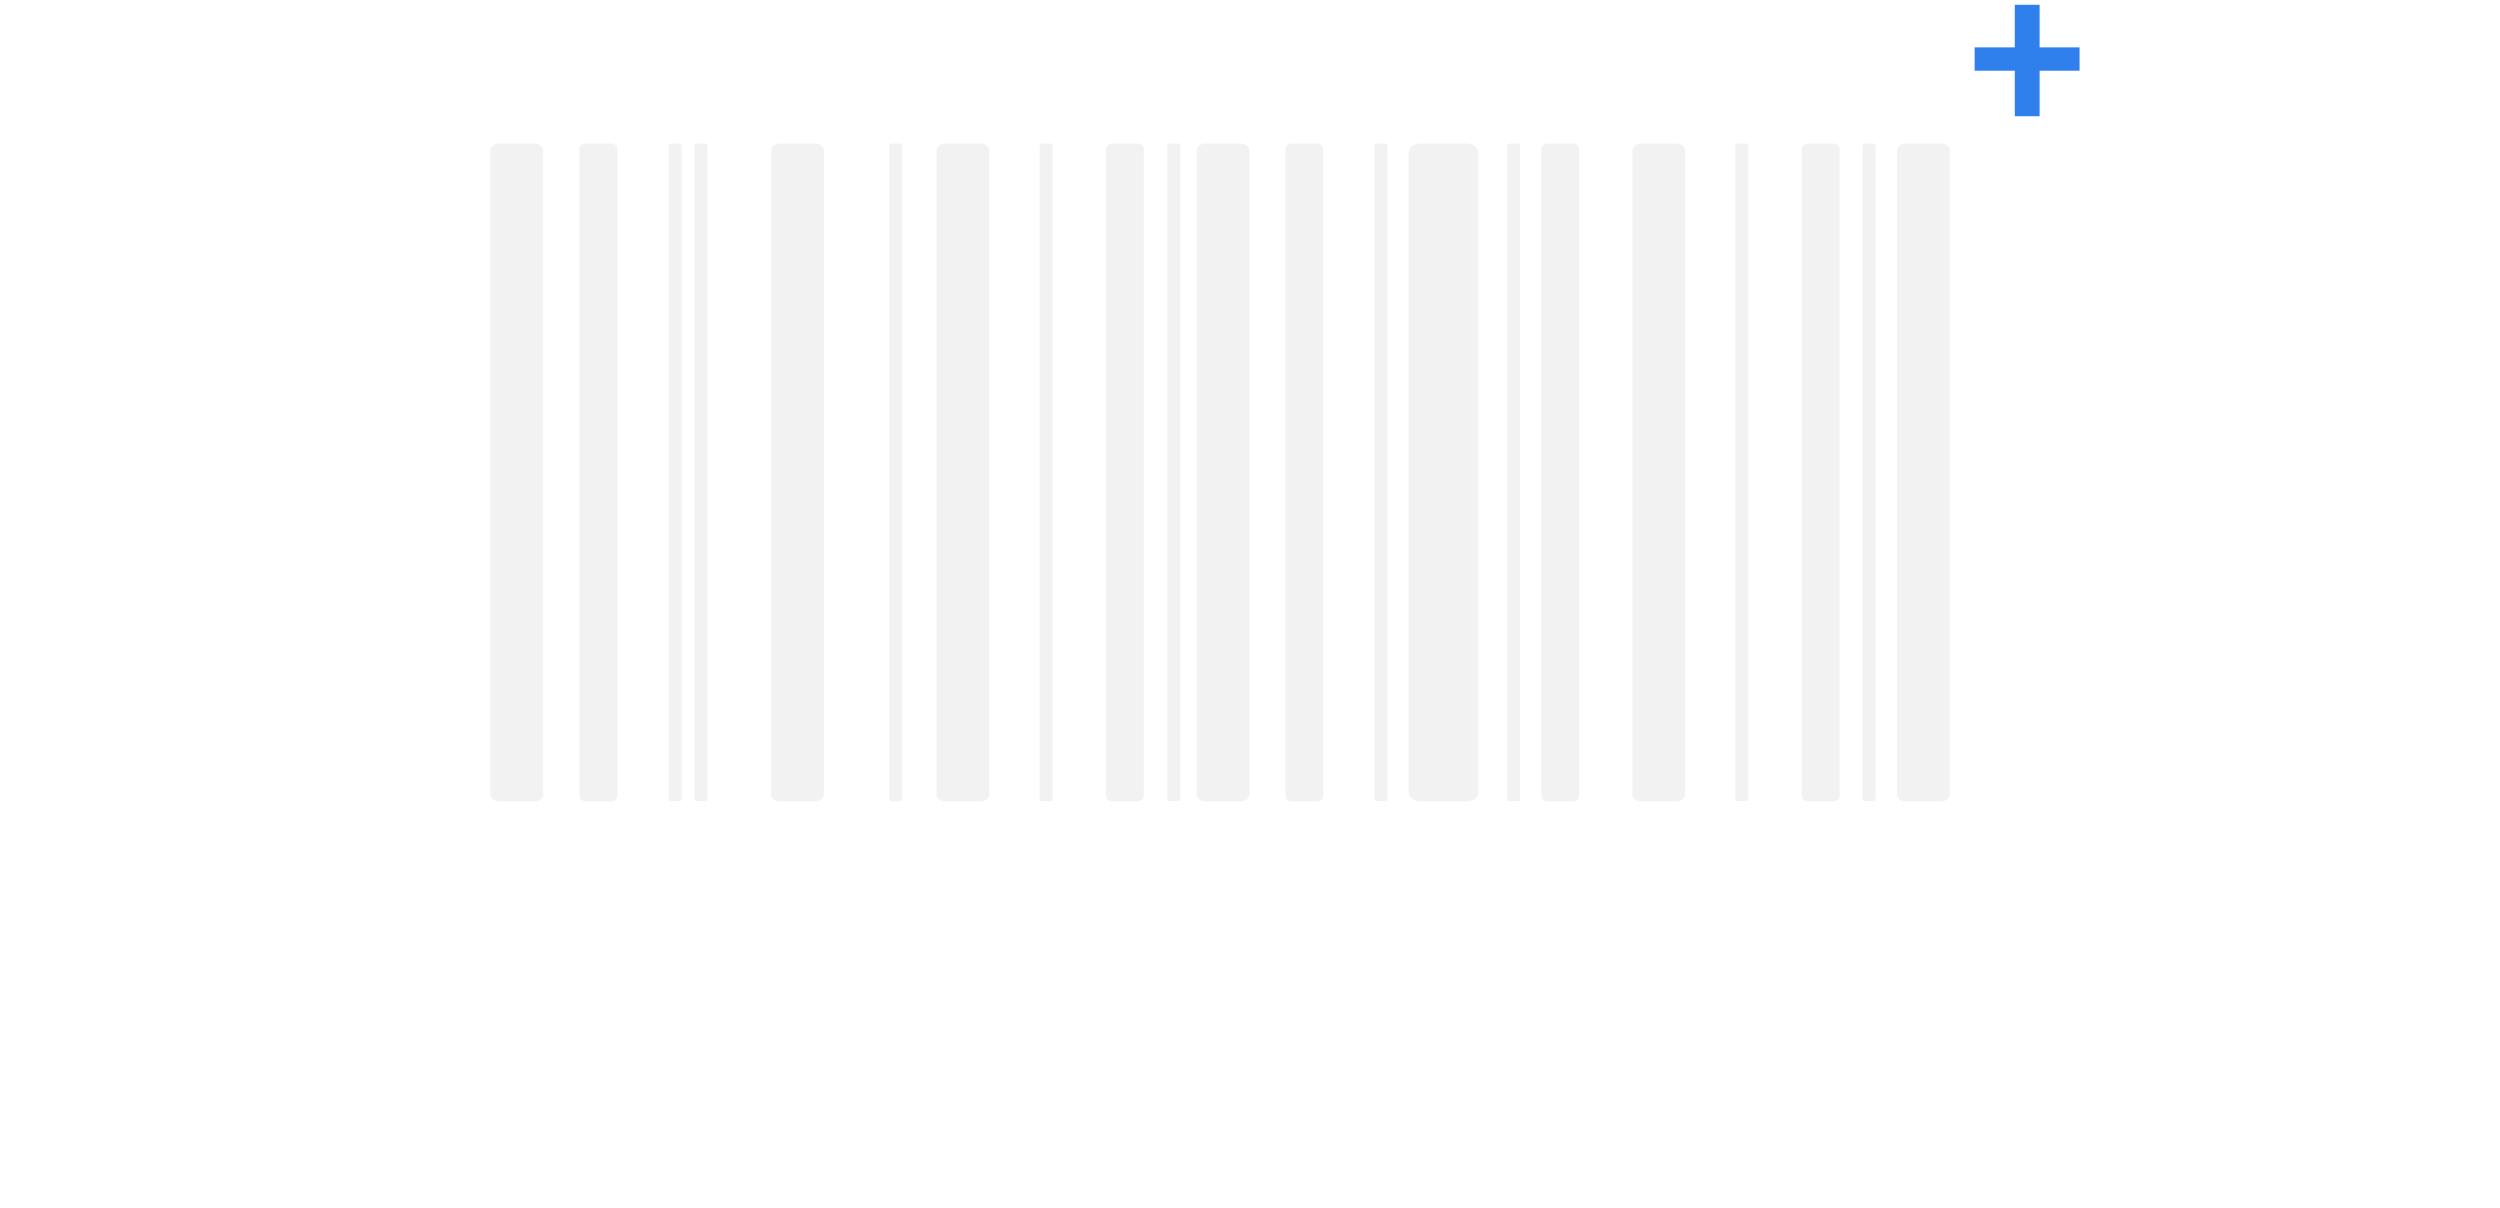 <svg width="209" height="101" viewBox="0 0 209 101" version="1.1" xmlns="http://www.w3.org/2000/svg" xmlns:xlink="http://www.w3.org/1999/xlink">
<title>Group</title>
<desc>Created using Figma</desc>
<g id="Canvas" transform="translate(571 -26637)">
<g id="Group">
<g id="Mask Group">
<g id="Group">
<g id="XMLID 2">
<use xlink:href="#path0_fill" transform="translate(-530.004 26649)" fill="#F2F2F2"/>
</g>
<g id="XMLID 3">
<use xlink:href="#path1_fill" transform="translate(-522.551 26649)" fill="#F2F2F2"/>
</g>
<g id="XMLID 4">
<use xlink:href="#path2_fill" transform="translate(-515.097 26649)" fill="#F2F2F2"/>
</g>
<g id="XMLID 5">
<use xlink:href="#path3_fill" transform="translate(-512.933 26649)" fill="#F2F2F2"/>
</g>
<g id="XMLID 8">
<use xlink:href="#path4_fill" transform="translate(-496.652 26649)" fill="#F2F2F2"/>
</g>
<g id="XMLID 12">
<use xlink:href="#path5_fill" transform="translate(-492.707 26649)" fill="#F2F2F2"/>
</g>
<g id="XMLID 11">
<use xlink:href="#path6_fill" transform="translate(-478.53 26649)" fill="#F2F2F2"/>
</g>
<g id="XMLID 10">
<use xlink:href="#path4_fill" transform="translate(-473.414 26649)" fill="#F2F2F2"/>
</g>
<g id="XMLID 9">
<use xlink:href="#path7_fill" transform="translate(-484.083 26649)" fill="#F2F2F2"/>
</g>
<g id="XMLID 23">
<use xlink:href="#path8_fill" transform="translate(-470.959 26649)" fill="#F2F2F2"/>
</g>
<g id="XMLID 22">
<use xlink:href="#path9_fill" transform="translate(-463.534 26649)" fill="#F2F2F2"/>
</g>
<g id="XMLID 21">
<use xlink:href="#path10_fill" transform="translate(-456.081 26649)" fill="#F2F2F2"/>
</g>
<g id="XMLID 19">
<use xlink:href="#path11_fill" transform="translate(-442.138 26649)" fill="#F2F2F2"/>
</g>
<g id="XMLID 18">
<use xlink:href="#path12_fill" transform="translate(-453.245 26649)" fill="#F2F2F2"/>
</g>
<g id="XMLID 17">
<use xlink:href="#path13_fill" transform="translate(-445.002 26649)" fill="#F2F2F2"/>
</g>
<g id="XMLID 16">
<use xlink:href="#path5_fill" transform="translate(-434.538 26649)" fill="#F2F2F2"/>
</g>
<g id="XMLID 15">
<use xlink:href="#path14_fill" transform="translate(-420.362 26649)" fill="#F2F2F2"/>
</g>
<g id="XMLID 13">
<use xlink:href="#path15_fill" transform="translate(-425.915 26649)" fill="#F2F2F2"/>
</g>
<g id="XMLID 7">
<use xlink:href="#path16_fill" transform="translate(-506.533 26649)" fill="#F2F2F2"/>
</g>
<g id="XMLID 20">
<use xlink:href="#path17_fill" transform="translate(-415.275 26649)" fill="#F2F2F2"/>
</g>
<g id="XMLID 14">
<use xlink:href="#path16_fill" transform="translate(-412.411 26649)" fill="#F2F2F2"/>
</g>
</g>
<g id="Mask Group">
<mask id="mask0_alpha" mask-type="alpha">
<g id="Group">
<g id="XMLID 2">
<use xlink:href="#path18_fill" transform="translate(-529.7 26649.6)" fill="#FFFFFF"/>
</g>
<g id="XMLID 3">
<use xlink:href="#path19_fill" transform="translate(-522.272 26649.6)" fill="#FFFFFF"/>
</g>
<g id="XMLID 4">
<use xlink:href="#path20_fill" transform="translate(-514.844 26649.7)" fill="#FFFFFF"/>
</g>
<g id="XMLID 5">
<use xlink:href="#path21_fill" transform="translate(-512.688 26649.7)" fill="#FFFFFF"/>
</g>
<g id="XMLID 8">
<use xlink:href="#path22_fill" transform="translate(-496.461 26649.7)" fill="#FFFFFF"/>
</g>
<g id="XMLID 12">
<use xlink:href="#path23_fill" transform="translate(-492.529 26649.6)" fill="#FFFFFF"/>
</g>
<g id="XMLID 11">
<use xlink:href="#path24_fill" transform="translate(-478.4 26649.6)" fill="#FFFFFF"/>
</g>
<g id="XMLID 10">
<use xlink:href="#path22_fill" transform="translate(-473.302 26649.7)" fill="#FFFFFF"/>
</g>
<g id="XMLID 9">
<use xlink:href="#path25_fill" transform="translate(-483.935 26649.7)" fill="#FFFFFF"/>
</g>
<g id="XMLID 23">
<use xlink:href="#path26_fill" transform="translate(-470.854 26649.6)" fill="#FFFFFF"/>
</g>
<g id="XMLID 22">
<use xlink:href="#path27_fill" transform="translate(-463.455 26649.6)" fill="#FFFFFF"/>
</g>
<g id="XMLID 21">
<use xlink:href="#path28_fill" transform="translate(-456.027 26649.7)" fill="#FFFFFF"/>
</g>
<g id="XMLID 19">
<use xlink:href="#path29_fill" transform="translate(-442.131 26649.6)" fill="#FFFFFF"/>
</g>
<g id="XMLID 18">
<use xlink:href="#path30_fill" transform="translate(-453.201 26649.6)" fill="#FFFFFF"/>
</g>
<g id="XMLID 17">
<use xlink:href="#path31_fill" transform="translate(-444.986 26649.7)" fill="#FFFFFF"/>
</g>
<g id="XMLID 16">
<use xlink:href="#path23_fill" transform="translate(-434.557 26649.6)" fill="#FFFFFF"/>
</g>
<g id="XMLID 15">
<use xlink:href="#path32_fill" transform="translate(-420.428 26649.6)" fill="#FFFFFF"/>
</g>
<g id="XMLID 13">
<use xlink:href="#path33_fill" transform="translate(-425.962 26649.7)" fill="#FFFFFF"/>
</g>
<g id="XMLID 7">
<use xlink:href="#path34_fill" transform="translate(-506.308 26649.6)" fill="#FFFFFF"/>
</g>
<g id="XMLID 20">
<use xlink:href="#path35_fill" transform="translate(-415.358 26649.7)" fill="#FFFFFF"/>
</g>
<g id="XMLID 14">
<use xlink:href="#path34_fill" transform="translate(-412.504 26649.6)" fill="#FFFFFF"/>
</g>
</g>
</mask>
<g id="Group" mask="url(#mask0_alpha)" filter="url(#filter0_f)">
<g id="XMLID 2">
<use xlink:href="#path36_fill" transform="translate(-530.004 26682.5)" fill="#6F6F6F"/>
</g>
<g id="XMLID 3">
<use xlink:href="#path37_fill" transform="translate(-522.551 26682.5)" fill="#6F6F6F"/>
</g>
<g id="XMLID 4">
<use xlink:href="#path38_fill" transform="translate(-515.097 26682.5)" fill="#6F6F6F"/>
</g>
<g id="XMLID 5">
<use xlink:href="#path39_fill" transform="translate(-512.934 26682.5)" fill="#6F6F6F"/>
</g>
<g id="XMLID 8">
<use xlink:href="#path40_fill" transform="translate(-496.653 26682.5)" fill="#6F6F6F"/>
</g>
<g id="XMLID 12">
<use xlink:href="#path41_fill" transform="translate(-492.707 26682.5)" fill="#6F6F6F"/>
</g>
<g id="XMLID 11">
<use xlink:href="#path42_fill" transform="translate(-478.53 26682.5)" fill="#6F6F6F"/>
</g>
<g id="XMLID 10">
<use xlink:href="#path40_fill" transform="translate(-473.415 26682.5)" fill="#6F6F6F"/>
</g>
<g id="XMLID 9">
<use xlink:href="#path43_fill" transform="translate(-484.083 26682.5)" fill="#6F6F6F"/>
</g>
<g id="XMLID 23">
<use xlink:href="#path44_fill" transform="translate(-470.959 26682.5)" fill="#6F6F6F"/>
</g>
<g id="XMLID 22">
<use xlink:href="#path45_fill" transform="translate(-463.535 26682.5)" fill="#6F6F6F"/>
</g>
<g id="XMLID 21">
<use xlink:href="#path46_fill" transform="translate(-456.081 26682.5)" fill="#6F6F6F"/>
</g>
<g id="XMLID 19">
<use xlink:href="#path47_fill" transform="translate(-442.138 26682.5)" fill="#6F6F6F"/>
</g>
<g id="XMLID 18">
<use xlink:href="#path48_fill" transform="translate(-453.246 26682.5)" fill="#6F6F6F"/>
</g>
<g id="XMLID 17">
<use xlink:href="#path49_fill" transform="translate(-445.003 26682.5)" fill="#6F6F6F"/>
</g>
<g id="XMLID 16">
<use xlink:href="#path41_fill" transform="translate(-434.538 26682.5)" fill="#6F6F6F"/>
</g>
<g id="XMLID 15">
<use xlink:href="#path50_fill" transform="translate(-420.362 26682.5)" fill="#6F6F6F"/>
</g>
<g id="XMLID 13">
<use xlink:href="#path51_fill" transform="translate(-425.915 26682.5)" fill="#6F6F6F"/>
</g>
<g id="XMLID 7">
<use xlink:href="#path52_fill" transform="translate(-506.533 26682.5)" fill="#6F6F6F"/>
</g>
<g id="XMLID 20">
<use xlink:href="#path53_fill" transform="translate(-415.275 26682.5)" fill="#6F6F6F"/>
</g>
<g id="XMLID 14">
<use xlink:href="#path52_fill" transform="translate(-412.411 26682.5)" fill="#6F6F6F"/>
</g>
</g>
<g id="Rectangle 11" mask="url(#mask0_alpha)" filter="url(#filter1_f)">
<use xlink:href="#path54_fill" transform="translate(-535.553 26688.3)" fill="#828282"/>
</g>
</g>
</g>
<g id="+">
<use xlink:href="#path55_fill" transform="translate(-407 26636)" fill="#2F80ED"/>
</g>
</g>
</g>
<defs>
<filter id="filter0_f" filterUnits="userSpaceOnUse" x="-530" y="26649" width="122" height="55" color-interpolation-filters="sRGB">
<feFlood flood-opacity="0" result="BackgroundImageFix"/>
<feBlend mode="normal" in="SourceGraphic" in2="BackgroundImageFix" result="shape"/>
<feGaussianBlur stdDeviation="20" result="effect1_foregroundBlur"/>
</filter>
<filter id="filter1_f" filterUnits="userSpaceOnUse" x="-530" y="26686" width="122" height="7" color-interpolation-filters="sRGB">
<feFlood flood-opacity="0" result="BackgroundImageFix"/>
<feBlend mode="normal" in="SourceGraphic" in2="BackgroundImageFix" result="shape"/>
<feGaussianBlur stdDeviation="1" result="effect1_foregroundBlur"/>
</filter>
<path id="path0_fill" d="M 3.683 55L 0.731 55C 0.322 55 1.67583e-14 54.738 1.66155e-14 54.404L 1.66155e-14 0.596C 1.68133e-14 0.262 0.322 1.16511e-16 0.731 3.88059e-32L 0.731 0L 3.683 0L 3.683 4.9611e-32C 4.092 1.31737e-16 4.414 0.262 4.414 0.596L 4.414 54.185C 4.414 54.331 4.437 54.483 4.379 54.617C 4.281 54.843 4 55 3.683 55Z"/>
<path id="path1_fill" d="M 2.631 55L 0.526 55C 0.234 55 2.07691e-16 54.809 1.3835e-31 54.571L 0 54.571L 0 0.429L 1.29987e-31 0.429C 2.01316e-16 0.191 0.234 1.27103e-16 0.526 6.35008e-32L 0.526 0L 2.631 0L 2.631 7.06553e-32C 2.923 1.34072e-16 3.157 0.191 3.157 0.429L 3.157 54.571C 3.157 54.809 2.923 55 2.631 55Z"/>
<path id="path2_fill" d="M 0.906 54.976L 0.175 54.976C 0.088 54.976 2.53132e-16 54.905 5.48015e-31 54.833L 0 54.833L 0 0.143L 5.34755e-31 0.143C 2.50051e-16 0.072 0.088 1.45574e-06 0.175 1.45574e-06L 0.906 1.45574e-06C 0.994 1.45574e-06 1.082 0.072 1.082 0.143L 1.082 54.833C 1.082 54.905 0.994 54.976 0.906 54.976Z"/>
<path id="path3_fill" d="M 0.906 54.976L 0.175 54.976C 0.088 54.976 -1.78408e-06 54.905 -1.78408e-06 54.833L -1.78408e-06 0.143C -1.78408e-06 0.072 0.088 1.45574e-06 0.175 1.45574e-06L 0.906 1.45574e-06C 0.994 1.45574e-06 1.082 0.072 1.082 0.143L 1.082 54.833C 1.082 54.905 0.994 54.976 0.906 54.976Z"/>
<path id="path4_fill" d="M 0.906 54.976L 0.175 54.976C 0.088 54.976 -7.13631e-06 54.905 -7.13631e-06 54.833L -7.13631e-06 0.143C -7.13631e-06 0.072 0.088 1.45574e-06 0.175 1.45574e-06L 0.906 1.45574e-06C 0.994 1.45574e-06 1.082 0.072 1.082 0.143L 1.082 54.833C 1.082 54.905 0.994 54.976 0.906 54.976Z"/>
<path id="path5_fill" d="M 3.683 55L 0.731 55C 0.322 55 -7.13631e-06 54.738 -7.13631e-06 54.404L -7.13631e-06 0.596C -7.13631e-06 0.262 0.322 1.16511e-16 0.731 3.88059e-32L 0.731 0L 3.683 0L 3.683 4.9611e-32C 4.092 1.31737e-16 4.414 0.262 4.414 0.596L 4.414 54.404C 4.414 54.738 4.092 55 3.683 55Z"/>
<path id="path6_fill" d="M 2.631 55L 0.526 55C 0.234 55 -7.13631e-06 54.809 -7.13631e-06 54.571L -7.13631e-06 0.429C -7.13631e-06 0.191 0.234 1.27103e-16 0.526 6.35008e-32L 0.526 0L 2.631 0L 2.631 7.0655e-32C 2.923 1.34072e-16 3.157 0.191 3.157 0.429L 3.157 54.265C 3.157 54.469 3.166 54.694 3.022 54.838C 2.923 54.937 2.782 55 2.631 55Z"/>
<path id="path7_fill" d="M 0.906 54.976L 0.175 54.976C 0.088 54.976 -7.13631e-06 54.905 -7.13631e-06 54.833L -7.13631e-06 0.143C -7.13631e-06 0.072 0.088 1.45574e-06 0.175 1.45574e-06L 0.906 1.45574e-06C 0.994 1.45574e-06 1.082 0.072 1.082 0.143L 1.082 54.833C 1.082 54.905 1.023 54.976 0.906 54.976Z"/>
<path id="path8_fill" d="M 3.683 55L 0.731 55C 0.322 55 1.4279e-16 54.738 4.75585e-32 54.404L 0 54.404L 0 0.596L 9.12747e-32 0.596C 1.97814e-16 0.262 0.322 1.16511e-16 0.731 3.88059e-32L 0.731 0L 3.683 0L 3.683 4.9611e-32C 4.092 1.31737e-16 4.414 0.262 4.414 0.596L 4.414 54.404C 4.414 54.738 4.092 55 3.683 55Z"/>
<path id="path9_fill" d="M 2.631 55L 0.526 55C 0.234 55 7.13631e-06 54.809 7.13631e-06 54.571L 7.13631e-06 0.429C 7.13631e-06 0.191 0.234 1.27103e-16 0.526 6.35008e-32L 0.526 0L 2.631 0L 2.631 7.06553e-32C 2.923 1.34072e-16 3.157 0.191 3.157 0.429L 3.157 54.571C 3.157 54.809 2.923 55 2.631 55Z"/>
<path id="path10_fill" d="M 0.906 54.976L 0.175 54.976C 0.088 54.976 7.13631e-06 54.905 7.13631e-06 54.833L 7.13631e-06 0.143C 7.13631e-06 0.072 0.088 1.45574e-06 0.175 1.45574e-06L 0.906 1.45574e-06C 0.994 1.45574e-06 1.082 0.072 1.082 0.143L 1.082 54.833C 1.082 54.905 1.023 54.976 0.906 54.976Z"/>
<path id="path11_fill" d="M 2.631 55L 0.526 55C 0.234 55 -7.13631e-06 54.809 -7.13631e-06 54.571L -7.13631e-06 0.429C -7.13631e-06 0.191 0.234 1.27103e-16 0.526 6.35008e-32L 0.526 0L 2.631 0L 2.631 7.0655e-32C 2.923 1.34072e-16 3.157 0.191 3.157 0.429L 3.157 54.571C 3.157 54.809 2.894 55 2.631 55Z"/>
<path id="path12_fill" d="M 4.852 55L 0.994 55C 0.438 55 -7.13631e-06 54.642 -7.13631e-06 54.189L -7.13631e-06 0.811C -7.13631e-06 0.358 0.438 7.94389e-17 0.994 1.32292e-32L 0.994 0L 4.852 0L 4.852 3.67216e-32C 5.408 1.32351e-16 5.846 0.358 5.846 0.811L 5.846 54.189C 5.846 54.642 5.408 55 4.852 55Z"/>
<path id="path13_fill" d="M 0.906 54.976L 0.175 54.976C 0.088 54.976 -3.56816e-06 54.905 -3.56816e-06 54.833L -3.56816e-06 0.143C -3.56816e-06 0.072 0.088 1.45574e-06 0.175 1.45574e-06L 0.906 1.45574e-06C 0.994 1.45574e-06 1.082 0.072 1.082 0.143L 1.082 54.833C 1.082 54.905 0.994 54.976 0.906 54.976Z"/>
<path id="path14_fill" d="M 2.631 55L 0.526 55C 0.234 55 -7.13631e-06 54.809 -7.13631e-06 54.571L -7.13631e-06 0.429C -7.13631e-06 0.191 0.234 1.27103e-16 0.526 6.35008e-32L 0.526 0L 2.631 0L 2.631 7.0655e-32C 2.923 1.34072e-16 3.157 0.191 3.157 0.429L 3.157 54.571C 3.157 54.809 2.923 55 2.631 55Z"/>
<path id="path15_fill" d="M 0.906 54.976L 0.175 54.976C 0.088 54.976 -7.13631e-06 54.905 -7.13631e-06 54.833L -7.13631e-06 0.143C -7.13631e-06 0.072 0.088 1.45574e-06 0.175 1.45574e-06L 0.906 1.45574e-06C 0.994 1.45574e-06 1.082 0.072 1.082 0.143L 1.082 54.569C 1.082 54.743 1.08 54.976 0.906 54.976Z"/>
<path id="path16_fill" d="M 3.683 55L 0.731 55C 0.322 55 -3.56816e-06 54.738 -3.56816e-06 54.404L -3.56816e-06 0.596C -3.56816e-06 0.262 0.322 1.16511e-16 0.731 3.88059e-32L 0.731 0L 3.683 0L 3.683 4.9611e-32C 4.092 1.31737e-16 4.414 0.262 4.414 0.596L 4.414 54.404C 4.414 54.738 4.092 55 3.683 55Z"/>
<path id="path17_fill" d="M 0.906 54.976L 0.175 54.976C 0.088 54.976 2.53106e-16 54.905 5.47959e-31 54.833L 0 54.833L 0 0.143L 5.34701e-31 0.143C 2.50026e-16 0.072 0.088 1.45574e-06 0.175 1.45574e-06L 0.906 1.45574e-06C 0.994 1.45574e-06 1.082 0.072 1.082 0.143L 1.082 54.833C 1.082 54.905 1.023 54.976 0.906 54.976Z"/>
<path id="path18_fill" d="M 3.671 54.201L 0.728 54.201C 0.32 54.201 1.65595e-14 53.942 1.65595e-14 53.613L 1.65595e-14 0.588C 1.65595e-14 0.259 0.32 0 0.728 0L 3.671 0C 4.078 0 4.399 0.259 4.399 0.588L 4.399 53.613C 4.428 53.942 4.078 54.201 3.671 54.201Z"/>
<path id="path19_fill" d="M 2.622 54.201L 0.524 54.201C 0.233 54.201 0 54.013 0 53.778L 0 0.423C 0 0.188 0.233 0 0.524 0L 2.622 0C 2.913 0 3.146 0.188 3.146 0.423L 3.146 53.778C 3.146 54.013 2.913 54.201 2.622 54.201Z"/>
<path id="path20_fill" d="M 0.903 54.177L 0.175 54.177C 0.087 54.177 0 54.107 0 54.036L 0 0.141C 0 0.071 0.087 1.43459e-06 0.175 1.43459e-06L 0.903 1.43459e-06C 0.99 1.43459e-06 1.078 0.071 1.078 0.141L 1.078 54.036C 1.078 54.107 0.99 54.177 0.903 54.177Z"/>
<path id="path21_fill" d="M 0.903 54.177L 0.175 54.177C 0.087 54.177 -1.77806e-06 54.107 -1.77806e-06 54.036L -1.77806e-06 0.141C -1.77806e-06 0.071 0.087 1.43459e-06 0.175 1.43459e-06L 0.903 1.43459e-06C 0.99 1.43459e-06 1.078 0.071 1.078 0.141L 1.078 54.036C 1.078 54.107 0.99 54.177 0.903 54.177Z"/>
<path id="path22_fill" d="M 0.903 54.177L 0.175 54.177C 0.087 54.177 -7.11225e-06 54.107 -7.11225e-06 54.036L -7.11225e-06 0.141C -7.11225e-06 0.071 0.087 1.43459e-06 0.175 1.43459e-06L 0.903 1.43459e-06C 0.99 1.43459e-06 1.078 0.071 1.078 0.141L 1.078 54.036C 1.078 54.107 0.99 54.177 0.903 54.177Z"/>
<path id="path23_fill" d="M 3.671 54.201L 0.728 54.201C 0.32 54.201 -7.11225e-06 53.942 -7.11225e-06 53.613L -7.11225e-06 0.588C -7.11225e-06 0.259 0.32 0 0.728 0L 3.671 0C 4.078 0 4.399 0.259 4.399 0.588L 4.399 53.613C 4.399 53.942 4.078 54.201 3.671 54.201Z"/>
<path id="path24_fill" d="M 2.622 54.201L 0.524 54.201C 0.233 54.201 -7.11225e-06 54.013 -7.11225e-06 53.778L -7.11225e-06 0.423C -7.11225e-06 0.188 0.233 0 0.524 0L 2.622 0C 2.913 0 3.146 0.188 3.146 0.423L 3.146 53.778C 3.117 54.013 2.884 54.201 2.622 54.201Z"/>
<path id="path25_fill" d="M 0.903 54.177L 0.175 54.177C 0.087 54.177 -7.11225e-06 54.107 -7.11225e-06 54.036L -7.11225e-06 0.141C -7.11225e-06 0.071 0.087 1.43459e-06 0.175 1.43459e-06L 0.903 1.43459e-06C 0.99 1.43459e-06 1.078 0.071 1.078 0.141L 1.078 54.036C 1.078 54.107 1.02 54.177 0.903 54.177Z"/>
<path id="path26_fill" d="M 3.671 54.201L 0.728 54.201C 0.32 54.201 0 53.942 0 53.613L 0 0.588C 0 0.259 0.32 0 0.728 0L 3.671 0C 4.078 0 4.399 0.259 4.399 0.588L 4.399 53.613C 4.399 53.942 4.078 54.201 3.671 54.201Z"/>
<path id="path27_fill" d="M 2.622 54.201L 0.524 54.201C 0.233 54.201 7.11225e-06 54.013 7.11225e-06 53.778L 7.11225e-06 0.423C 7.11225e-06 0.188 0.233 0 0.524 0L 2.622 0C 2.913 0 3.146 0.188 3.146 0.423L 3.146 53.778C 3.146 54.013 2.913 54.201 2.622 54.201Z"/>
<path id="path28_fill" d="M 0.903 54.177L 0.175 54.177C 0.087 54.177 7.11225e-06 54.107 7.11225e-06 54.036L 7.11225e-06 0.141C 7.11225e-06 0.071 0.087 1.43459e-06 0.175 1.43459e-06L 0.903 1.43459e-06C 0.99 1.43459e-06 1.078 0.071 1.078 0.141L 1.078 54.036C 1.078 54.107 1.02 54.177 0.903 54.177Z"/>
<path id="path29_fill" d="M 2.622 54.201L 0.524 54.201C 0.233 54.201 -7.11225e-06 54.013 -7.11225e-06 53.778L -7.11225e-06 0.423C -7.11225e-06 0.188 0.233 0 0.524 0L 2.622 0C 2.913 0 3.146 0.188 3.146 0.423L 3.146 53.778C 3.146 54.013 2.884 54.201 2.622 54.201Z"/>
<path id="path30_fill" d="M 4.836 54.201L 0.99 54.201C 0.437 54.201 -7.11225e-06 53.848 -7.11225e-06 53.402L -7.11225e-06 0.799C -7.11225e-06 0.353 0.437 0 0.99 0L 4.836 0C 5.389 0 5.826 0.353 5.826 0.799L 5.826 53.402C 5.826 53.848 5.389 54.201 4.836 54.201Z"/>
<path id="path31_fill" d="M 0.903 54.177L 0.175 54.177C 0.087 54.177 -3.55613e-06 54.107 -3.55613e-06 54.036L -3.55613e-06 0.141C -3.55613e-06 0.071 0.087 1.43459e-06 0.175 1.43459e-06L 0.903 1.43459e-06C 0.99 1.43459e-06 1.078 0.071 1.078 0.141L 1.078 54.036C 1.078 54.107 0.99 54.177 0.903 54.177Z"/>
<path id="path32_fill" d="M 2.622 54.201L 0.524 54.201C 0.233 54.201 -7.11225e-06 54.013 -7.11225e-06 53.778L -7.11225e-06 0.423C -7.11225e-06 0.188 0.233 0 0.524 0L 2.622 0C 2.913 0 3.146 0.188 3.146 0.423L 3.146 53.778C 3.146 54.013 2.913 54.201 2.622 54.201Z"/>
<path id="path33_fill" d="M 0.903 54.177L 0.175 54.177C 0.087 54.177 -7.11225e-06 54.107 -7.11225e-06 54.036L -7.11225e-06 0.141C -7.11225e-06 0.071 0.087 1.43459e-06 0.175 1.43459e-06L 0.903 1.43459e-06C 0.99 1.43459e-06 1.078 0.071 1.078 0.141L 1.078 54.036C 1.107 54.107 1.02 54.177 0.903 54.177Z"/>
<path id="path34_fill" d="M 3.671 54.201L 0.728 54.201C 0.32 54.201 -3.55613e-06 53.942 -3.55613e-06 53.613L -3.55613e-06 0.588C -3.55613e-06 0.259 0.32 0 0.728 0L 3.671 0C 4.078 0 4.399 0.259 4.399 0.588L 4.399 53.613C 4.399 53.942 4.078 54.201 3.671 54.201Z"/>
<path id="path35_fill" d="M 0.903 54.177L 0.175 54.177C 0.087 54.177 0 54.107 0 54.036L 0 0.141C 0 0.071 0.087 1.43459e-06 0.175 1.43459e-06L 0.903 1.43459e-06C 0.99 1.43459e-06 1.078 0.071 1.078 0.141L 1.078 54.036C 1.078 54.107 1.02 54.177 0.903 54.177Z"/>
<path id="path36_fill" d="M 3.683 14.841L 0.731 14.841C 0.322 14.841 1.66155e-14 14.77 1.66155e-14 14.68L 1.66155e-14 0.161C 1.66155e-14 0.071 0.322 0 0.731 0L 3.683 0C 4.092 0 4.414 0.071 4.414 0.161L 4.414 14.68C 4.443 14.77 4.092 14.841 3.683 14.841Z"/>
<path id="path37_fill" d="M 2.631 14.841L 0.526 14.841C 0.234 14.841 0 14.79 0 14.725L 0 0.116C 0 0.051 0.234 0 0.526 0L 2.631 0C 2.923 0 3.157 0.051 3.157 0.116L 3.157 14.725C 3.157 14.79 2.923 14.841 2.631 14.841Z"/>
<path id="path38_fill" d="M 0.906 14.835L 0.175 14.835C 0.088 14.835 0 14.815 0 14.796L 0 0.039C 0 0.019 0.088 3.92814e-07 0.175 3.92814e-07L 0.906 3.92814e-07C 0.994 3.92814e-07 1.082 0.019 1.082 0.039L 1.082 14.796C 1.082 14.815 0.994 14.835 0.906 14.835Z"/>
<path id="path39_fill" d="M 0.906 14.835L 0.175 14.835C 0.088 14.835 -1.78408e-06 14.815 -1.78408e-06 14.796L -1.78408e-06 0.039C -1.78408e-06 0.019 0.088 3.92814e-07 0.175 3.92814e-07L 0.906 3.92814e-07C 0.994 3.92814e-07 1.082 0.019 1.082 0.039L 1.082 14.796C 1.082 14.815 0.994 14.835 0.906 14.835Z"/>
<path id="path40_fill" d="M 0.906 14.835L 0.175 14.835C 0.088 14.835 -7.13631e-06 14.815 -7.13631e-06 14.796L -7.13631e-06 0.039C -7.13631e-06 0.019 0.088 3.92814e-07 0.175 3.92814e-07L 0.906 3.92814e-07C 0.994 3.92814e-07 1.082 0.019 1.082 0.039L 1.082 14.796C 1.082 14.815 0.994 14.835 0.906 14.835Z"/>
<path id="path41_fill" d="M 3.683 14.841L 0.731 14.841C 0.322 14.841 -7.13631e-06 14.77 -7.13631e-06 14.68L -7.13631e-06 0.161C -7.13631e-06 0.071 0.322 0 0.731 0L 3.683 0C 4.092 0 4.414 0.071 4.414 0.161L 4.414 14.68C 4.414 14.77 4.092 14.841 3.683 14.841Z"/>
<path id="path42_fill" d="M 2.631 14.841L 0.526 14.841C 0.234 14.841 -7.13631e-06 14.79 -7.13631e-06 14.725L -7.13631e-06 0.116C -7.13631e-06 0.051 0.234 0 0.526 0L 2.631 0C 2.923 0 3.157 0.051 3.157 0.116L 3.157 14.725C 3.128 14.79 2.894 14.841 2.631 14.841Z"/>
<path id="path43_fill" d="M 0.906 14.835L 0.175 14.835C 0.088 14.835 -7.13631e-06 14.815 -7.13631e-06 14.796L -7.13631e-06 0.039C -7.13631e-06 0.019 0.088 3.92814e-07 0.175 3.92814e-07L 0.906 3.92814e-07C 0.994 3.92814e-07 1.082 0.019 1.082 0.039L 1.082 14.796C 1.082 14.815 1.023 14.835 0.906 14.835Z"/>
<path id="path44_fill" d="M 3.683 14.841L 0.731 14.841C 0.322 14.841 0 14.77 0 14.68L 0 0.161C 0 0.071 0.322 0 0.731 0L 3.683 0C 4.092 0 4.414 0.071 4.414 0.161L 4.414 14.68C 4.414 14.77 4.092 14.841 3.683 14.841Z"/>
<path id="path45_fill" d="M 2.631 14.841L 0.526 14.841C 0.234 14.841 7.13631e-06 14.79 7.13631e-06 14.725L 7.13631e-06 0.116C 7.13631e-06 0.051 0.234 0 0.526 0L 2.631 0C 2.923 0 3.157 0.051 3.157 0.116L 3.157 14.725C 3.157 14.79 2.923 14.841 2.631 14.841Z"/>
<path id="path46_fill" d="M 0.906 14.835L 0.175 14.835C 0.088 14.835 7.13631e-06 14.815 7.13631e-06 14.796L 7.13631e-06 0.039C 7.13631e-06 0.019 0.088 3.92814e-07 0.175 3.92814e-07L 0.906 3.92814e-07C 0.994 3.92814e-07 1.082 0.019 1.082 0.039L 1.082 14.796C 1.082 14.815 1.023 14.835 0.906 14.835Z"/>
<path id="path47_fill" d="M 2.631 14.841L 0.526 14.841C 0.234 14.841 -7.13631e-06 14.79 -7.13631e-06 14.725L -7.13631e-06 0.116C -7.13631e-06 0.051 0.234 0 0.526 0L 2.631 0C 2.923 0 3.157 0.051 3.157 0.116L 3.157 14.725C 3.157 14.79 2.894 14.841 2.631 14.841Z"/>
<path id="path48_fill" d="M 4.852 14.841L 0.994 14.841C 0.438 14.841 -7.13631e-06 14.745 -7.13631e-06 14.622L -7.13631e-06 0.219C -7.13631e-06 0.097 0.438 0 0.994 0L 4.852 0C 5.408 0 5.846 0.097 5.846 0.219L 5.846 14.622C 5.846 14.745 5.408 14.841 4.852 14.841Z"/>
<path id="path49_fill" d="M 0.906 14.835L 0.175 14.835C 0.088 14.835 -3.56816e-06 14.815 -3.56816e-06 14.796L -3.56816e-06 0.039C -3.56816e-06 0.019 0.088 3.92814e-07 0.175 3.92814e-07L 0.906 3.92814e-07C 0.994 3.92814e-07 1.082 0.019 1.082 0.039L 1.082 14.796C 1.082 14.815 0.994 14.835 0.906 14.835Z"/>
<path id="path50_fill" d="M 2.631 14.841L 0.526 14.841C 0.234 14.841 -7.13631e-06 14.79 -7.13631e-06 14.725L -7.13631e-06 0.116C -7.13631e-06 0.051 0.234 0 0.526 0L 2.631 0C 2.923 0 3.157 0.051 3.157 0.116L 3.157 14.725C 3.157 14.79 2.923 14.841 2.631 14.841Z"/>
<path id="path51_fill" d="M 0.906 14.835L 0.175 14.835C 0.088 14.835 -7.13631e-06 14.815 -7.13631e-06 14.796L -7.13631e-06 0.039C -7.13631e-06 0.019 0.088 3.92814e-07 0.175 3.92814e-07L 0.906 3.92814e-07C 0.994 3.92814e-07 1.082 0.019 1.082 0.039L 1.082 14.796C 1.111 14.815 1.023 14.835 0.906 14.835Z"/>
<path id="path52_fill" d="M 3.683 14.841L 0.731 14.841C 0.322 14.841 -3.56816e-06 14.77 -3.56816e-06 14.68L -3.56816e-06 0.161C -3.56816e-06 0.071 0.322 0 0.731 0L 3.683 0C 4.092 0 4.414 0.071 4.414 0.161L 4.414 14.68C 4.414 14.77 4.092 14.841 3.683 14.841Z"/>
<path id="path53_fill" d="M 0.906 14.835L 0.175 14.835C 0.088 14.835 0 14.815 0 14.796L 0 0.039C 0 0.019 0.088 3.92814e-07 0.175 3.92814e-07L 0.906 3.92814e-07C 0.994 3.92814e-07 1.082 0.019 1.082 0.039L 1.082 14.796C 1.082 14.815 1.023 14.835 0.906 14.835Z"/>
<path id="path54_fill" d="M 0 0L 137.257 0L 137.257 2.619L 0 2.619L 0 0Z"/>
<path id="path55_fill" d="M 6.511 4.96L 9.851 4.96L 9.851 6.911L 6.511 6.911L 6.511 10.717L 4.437 10.717L 4.437 6.911L 1.079 6.911L 1.079 4.96L 4.437 4.96L 4.437 1.4L 6.511 1.4L 6.511 4.96Z"/>
</defs>
</svg>

